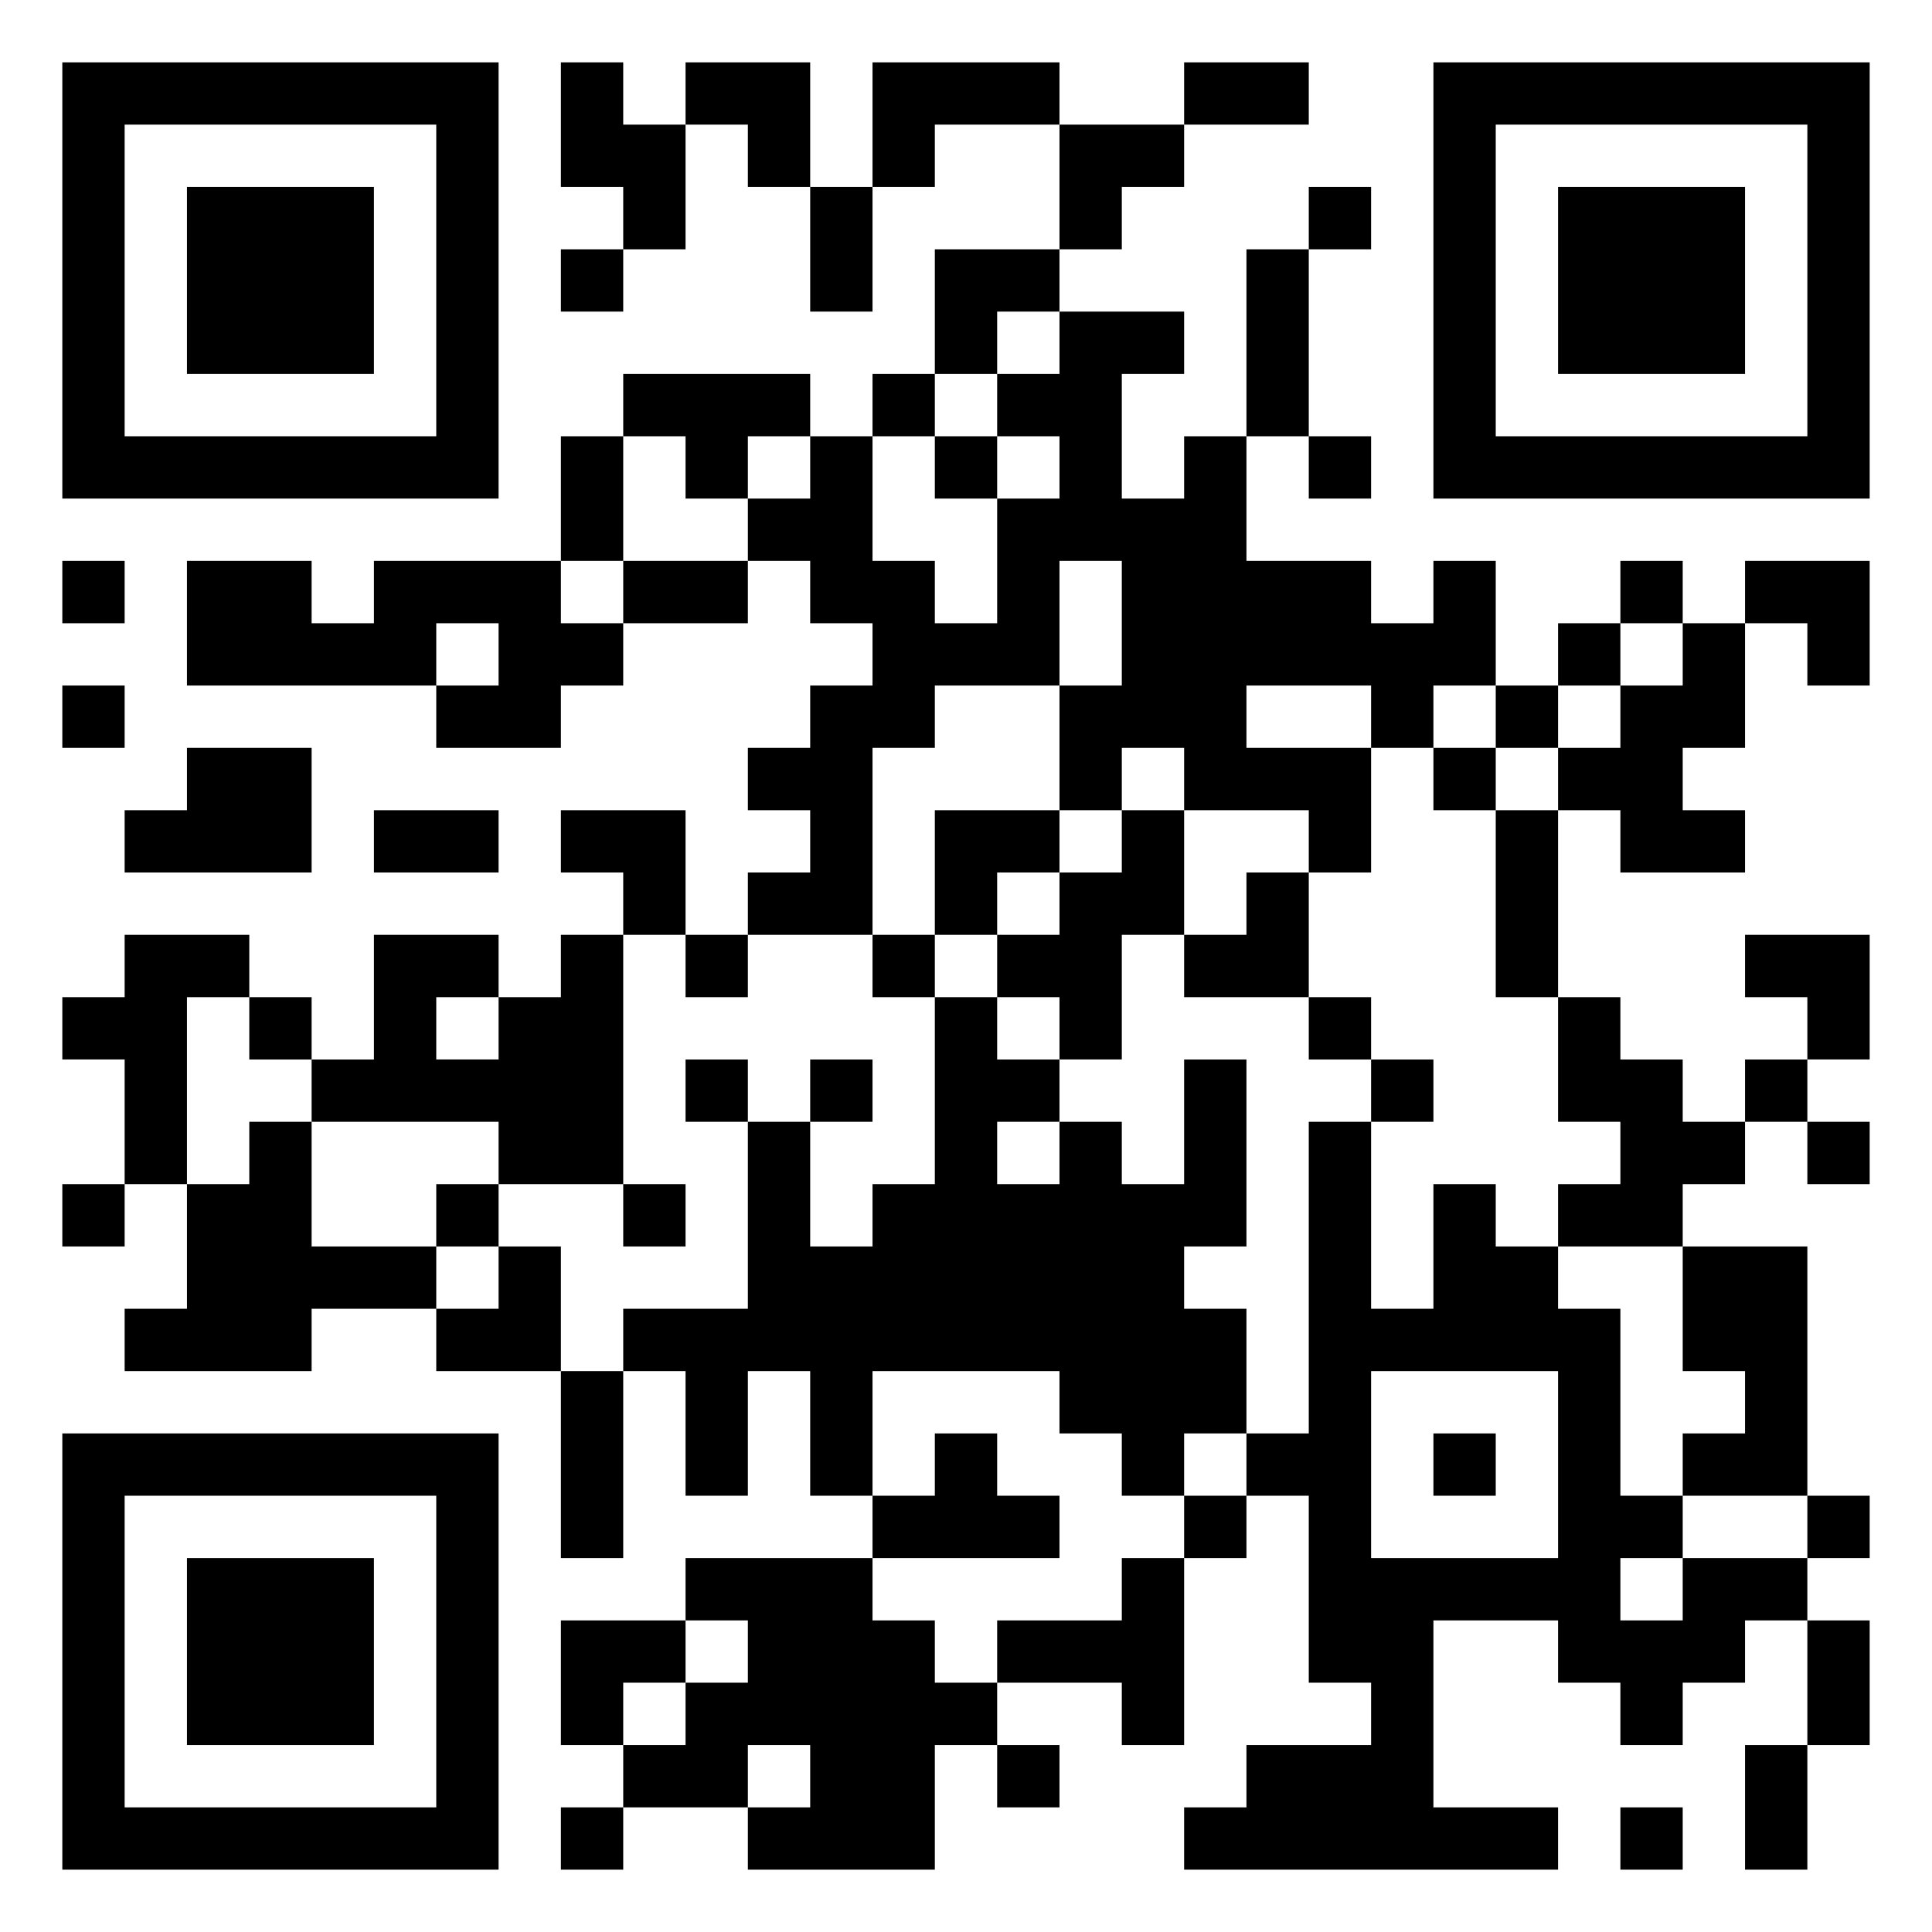 <svg xmlns="http://www.w3.org/2000/svg" viewBox="0 0 31 31"><path d="M1 1h7v7h-7zM9 1h1v1h1v2h-1v-1h-1zM11 1h2v2h-1v-1h-1zM14 1h3v1h-2v1h-1zM19 1h2v1h-2zM23 1h7v7h-7zM2 2v5h5v-5zM17 2h2v1h-1v1h-1zM24 2v5h5v-5zM3 3h3v3h-3zM13 3h1v2h-1zM21 3h1v1h-1zM25 3h3v3h-3zM9 4h1v1h-1zM15 4h2v1h-1v1h-1zM20 4h1v3h-1zM17 5h2v1h-1v2h1v-1h1v2h2v1h1v-1h1v2h-1v1h-1v-1h-2v1h2v2h-1v-1h-2v-1h-1v1h-1v-2h1v-2h-1v2h-2v1h-1v3h-2v-1h1v-1h-1v-1h1v-1h1v-1h-1v-1h-1v-1h1v-1h1v2h1v1h1v-2h1v-1h-1v-1h1zM10 6h3v1h-1v1h-1v-1h-1zM14 6h1v1h-1zM9 7h1v2h-1zM15 7h1v1h-1zM21 7h1v1h-1zM1 9h1v1h-1zM3 9h2v1h1v-1h3v1h1v1h-1v1h-2v-1h1v-1h-1v1h-4zM10 9h2v1h-2zM26 9h1v1h-1zM28 9h2v2h-1v-1h-1zM25 10h1v1h-1zM27 10h1v2h-1v1h1v1h-2v-1h-1v-1h1v-1h1zM1 11h1v1h-1zM24 11h1v1h-1zM3 12h2v2h-3v-1h1zM23 12h1v1h-1zM6 13h2v1h-2zM9 13h2v2h-1v-1h-1zM15 13h2v1h-1v1h-1zM18 13h1v2h-1v2h-1v-1h-1v-1h1v-1h1zM24 13h1v3h-1zM20 14h1v2h-2v-1h1zM2 15h2v1h-1v3h-1v-2h-1v-1h1zM6 15h2v1h-1v1h1v-1h1v-1h1v4h-2v-1h-3v-1h1zM11 15h1v1h-1zM14 15h1v1h-1zM28 15h2v2h-1v-1h-1zM4 16h1v1h-1zM15 16h1v1h1v1h-1v1h1v-1h1v1h1v-2h1v3h-1v1h1v2h-1v1h-1v-1h-1v-1h-3v2h-1v-2h-1v2h-1v-2h-1v-1h2v-3h1v2h1v-1h1zM21 16h1v1h-1zM25 16h1v1h1v1h1v1h-1v1h-2v-1h1v-1h-1zM11 17h1v1h-1zM13 17h1v1h-1zM22 17h1v1h-1zM28 17h1v1h-1zM4 18h1v2h2v1h-2v1h-3v-1h1v-2h1zM21 18h1v3h1v-2h1v1h1v1h1v3h1v1h-1v1h1v-1h2v1h-1v1h-1v1h-1v-1h-1v-1h-2v3h2v1h-6v-1h1v-1h2v-1h-1v-3h-1v-1h1zM29 18h1v1h-1zM1 19h1v1h-1zM7 19h1v1h-1zM10 19h1v1h-1zM8 20h1v2h-2v-1h1zM27 20h2v4h-2v-1h1v-1h-1zM9 22h1v3h-1zM22 22v3h3v-3zM1 23h7v7h-7zM15 23h1v1h1v1h-3v-1h1zM23 23h1v1h-1zM2 24v5h5v-5zM19 24h1v1h-1zM29 24h1v1h-1zM3 25h3v3h-3zM11 25h3v1h1v1h1v1h-1v2h-3v-1h1v-1h-1v1h-2v-1h1v-1h1v-1h-1zM18 25h1v3h-1v-1h-2v-1h2zM9 26h2v1h-1v1h-1zM29 26h1v2h-1zM16 28h1v1h-1zM28 28h1v2h-1zM9 29h1v1h-1zM26 29h1v1h-1z"/></svg>